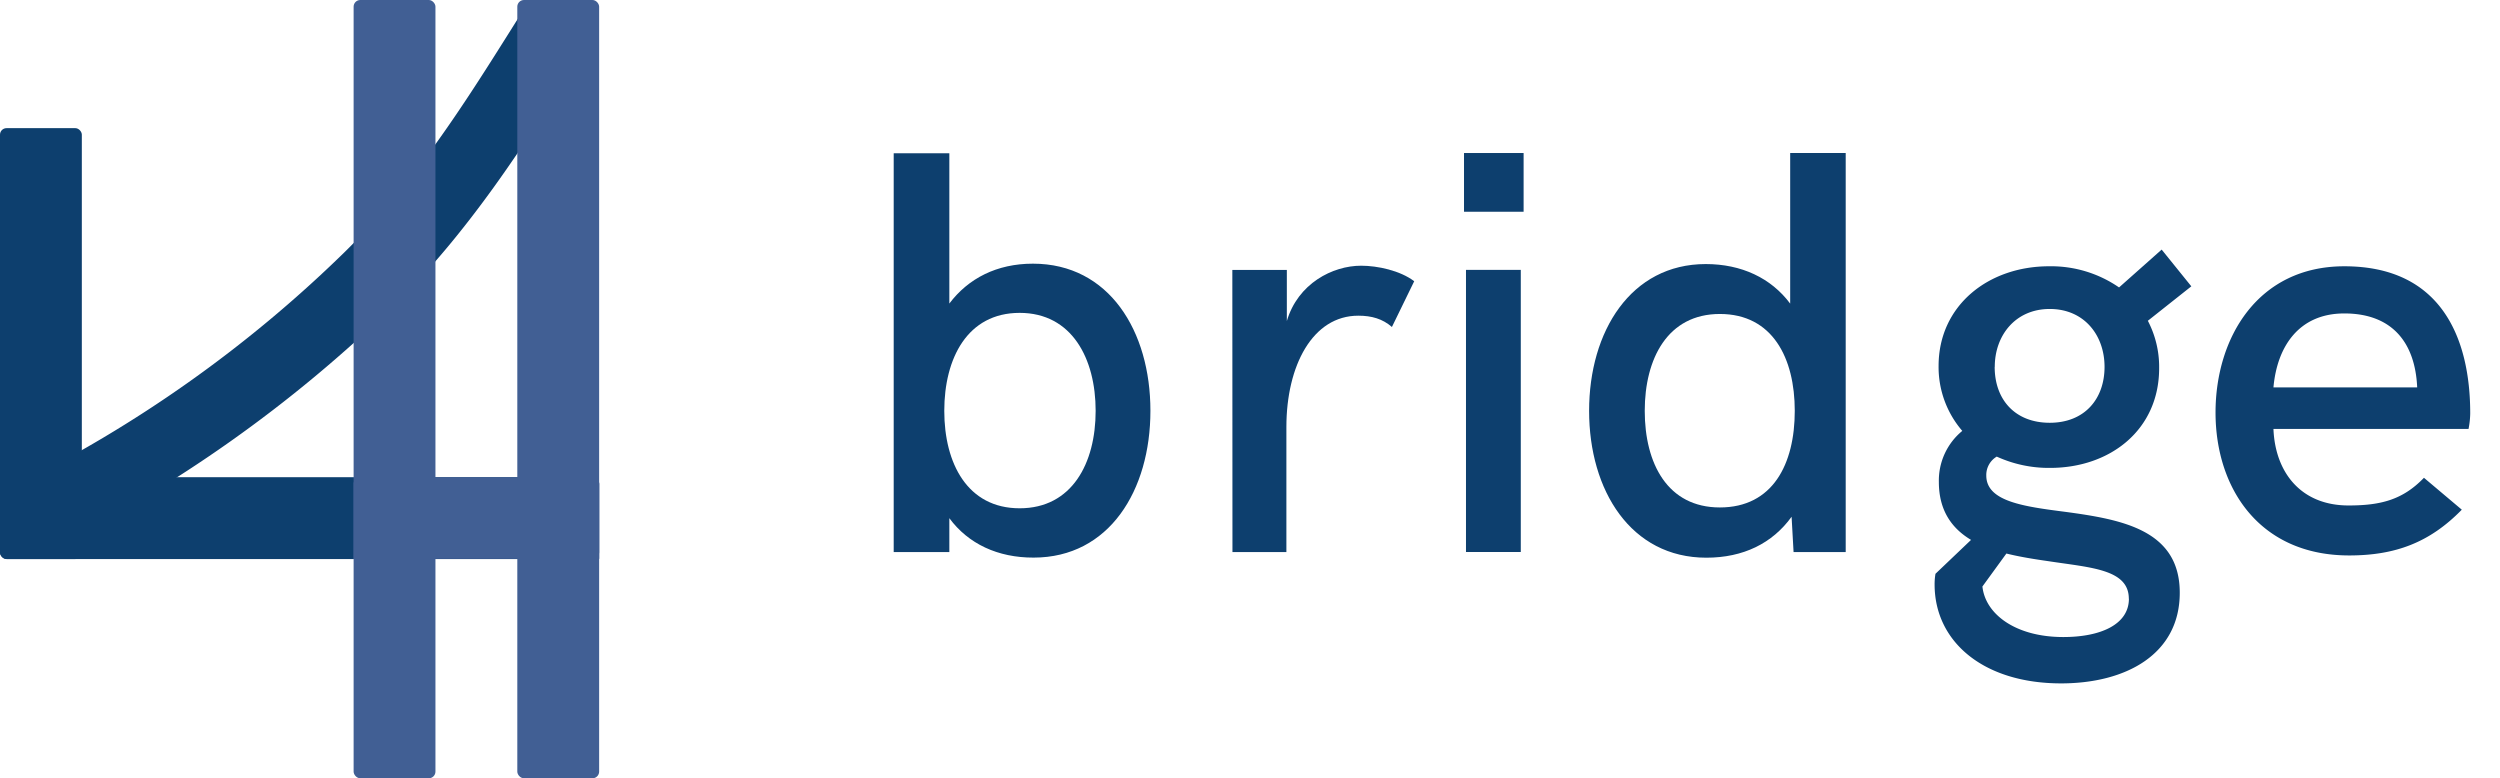 <svg id="Layer_1" data-name="Layer 1" xmlns="http://www.w3.org/2000/svg" viewBox="0 0 834.37 259.75"><defs><style>.cls-1{fill:#0d3f6e;}.cls-2{fill:#415f94;}.cls-3{isolation:isolate;}</style></defs><title>bridge_full_logo</title><g id="Layer_3" data-name="Layer 3"><g id="Layer_2-2" data-name="Layer 2-2"><g id="Layer_1_Image" data-name="Layer 1 Image"><rect class="cls-1" y="42.77" width="27.31" height="143.81" rx="2.18"/><rect class="cls-1" y="159.27" width="199.96" height="27.31" rx="2.21"/><path class="cls-1" d="M15.72,183.75,5,162.09A429.43,429.43,0,0,0,114.64,84.51c23.15-22.59,40.86-50.71,55.08-73.29,2.25-3.57,4.38-7,6.41-10.12l20.35,13.05c-2,3.11-4.09,6.44-6.3,10-14.12,22.42-33.44,53.11-58.66,77.72A454,454,0,0,1,15.72,183.75Z"/><rect class="cls-2" x="118.02" width="27.31" height="259.75" rx="2.23"/><rect class="cls-2" x="172.65" width="27.31" height="259.75" rx="2.23"/><path class="cls-2" d="M120.26,159.27h77.47a2.23,2.23,0,0,1,2.27,2.19v0h0v25a.06.06,0,0,1-.06.06H118V161.5a2.23,2.23,0,0,1,2.23-2.23Z"/></g></g><g class="cls-3"><g class="cls-3"><path class="cls-1" d="M316.84,172.94v11.31H298.27V51.16h18.57v50.15C323.16,92.92,332.68,88,344.74,88c25.45,0,39.21,22.52,39.21,49.1s-13.76,49-39,49C333.05,186.13,323.16,181.52,316.84,172.94Zm48.83-35.82c0-17.43-7.92-32.7-25.36-32.7s-25.16,15.17-25.16,32.7,7.73,32.52,25.16,32.52S365.67,154.65,365.67,137.12Z"/></g><g class="cls-3"><path class="cls-1" d="M411.29,90.09h18.19v17.06c3.68-12.53,15.27-18.47,24.79-18.47,5.47,0,13,1.6,17.72,5.18l-7.44,15.27c-3.11-2.73-6.79-3.77-11.22-3.77-15.27,0-24,16.68-24,37.14v41.75h-18Z"/></g><g class="cls-3"><path class="cls-1" d="M488.61,51.07H508.5v19.6H488.61Zm.66,39h18.29v94.16H489.27Z"/><path class="cls-1" d="M616,51.07V184.25H598.6l-.66-11.78c-6.41,8.86-16.11,13.66-28.46,13.66-25.17,0-39.12-22.43-39.12-49s13.95-49,38.93-49c11.88,0,21.77,4.62,28.18,13.2V51.07Zm-17,86.05c0-17.53-7.35-32.33-25-32.33-17.43,0-25.07,14.9-25.07,32.33,0,17.63,7.64,32.24,25.07,32.24C591.63,169.36,599,154.94,599,137.12Z"/></g><g class="cls-3"><path class="cls-1" d="M727.49,197.82c0,20.64-18.1,30.26-39.59,30.26-26.11,0-42.23-14.05-42.23-33a21,21,0,0,1,.29-3.58l11.87-11.31c-6.31-3.77-10.74-9.71-10.74-19.32a21.45,21.45,0,0,1,7.82-17.06A32.61,32.61,0,0,1,647,122.14c0-20.17,16.59-33.27,36.86-33.27a39.93,39.93,0,0,1,23.37,7.06L721.45,83.3l9.9,12.26-14.51,11.5a33.26,33.26,0,0,1,3.77,15.83c0,20.55-16.31,33.27-36.39,33.27a41.83,41.83,0,0,1-17.81-3.77,7.13,7.13,0,0,0-3.49,6.32c0,8.76,12.82,10.37,26.68,12.16C708.26,173.41,727.49,176.9,727.49,197.82Zm-17,2c0-9.89-12.82-10.37-26.86-12.53-4.62-.66-9.43-1.42-14-2.55l-8,11c.95,9.14,10.94,16.87,27,16.87C700.81,212.62,710.52,208.57,710.52,199.8Zm-44.77-77.38c0,10.93,6.79,18.66,18.38,18.66s18.29-7.91,18.29-18.66c0-10.56-6.79-19.32-18.29-19.32S665.75,112,665.75,122.42Z"/></g><g class="cls-3"><path class="cls-1" d="M739.43,137.69c0-25,14.14-48.82,43-48.82,32.43,0,42,24.12,42,49.1a28.87,28.87,0,0,1-.56,5.19H758.76c.56,14.32,9,25.54,25.07,25.54,10.74,0,18.09-1.89,25.16-9.24l12.63,10.65c-10.74,11-22.24,15.27-37.6,15.27C754.14,185.38,739.43,163,739.43,137.69Zm67.3-8.39c-.66-15-8.39-24.69-24.32-24.69-15.08,0-22.43,10.93-23.65,24.69Z"/></g></g></g></svg>